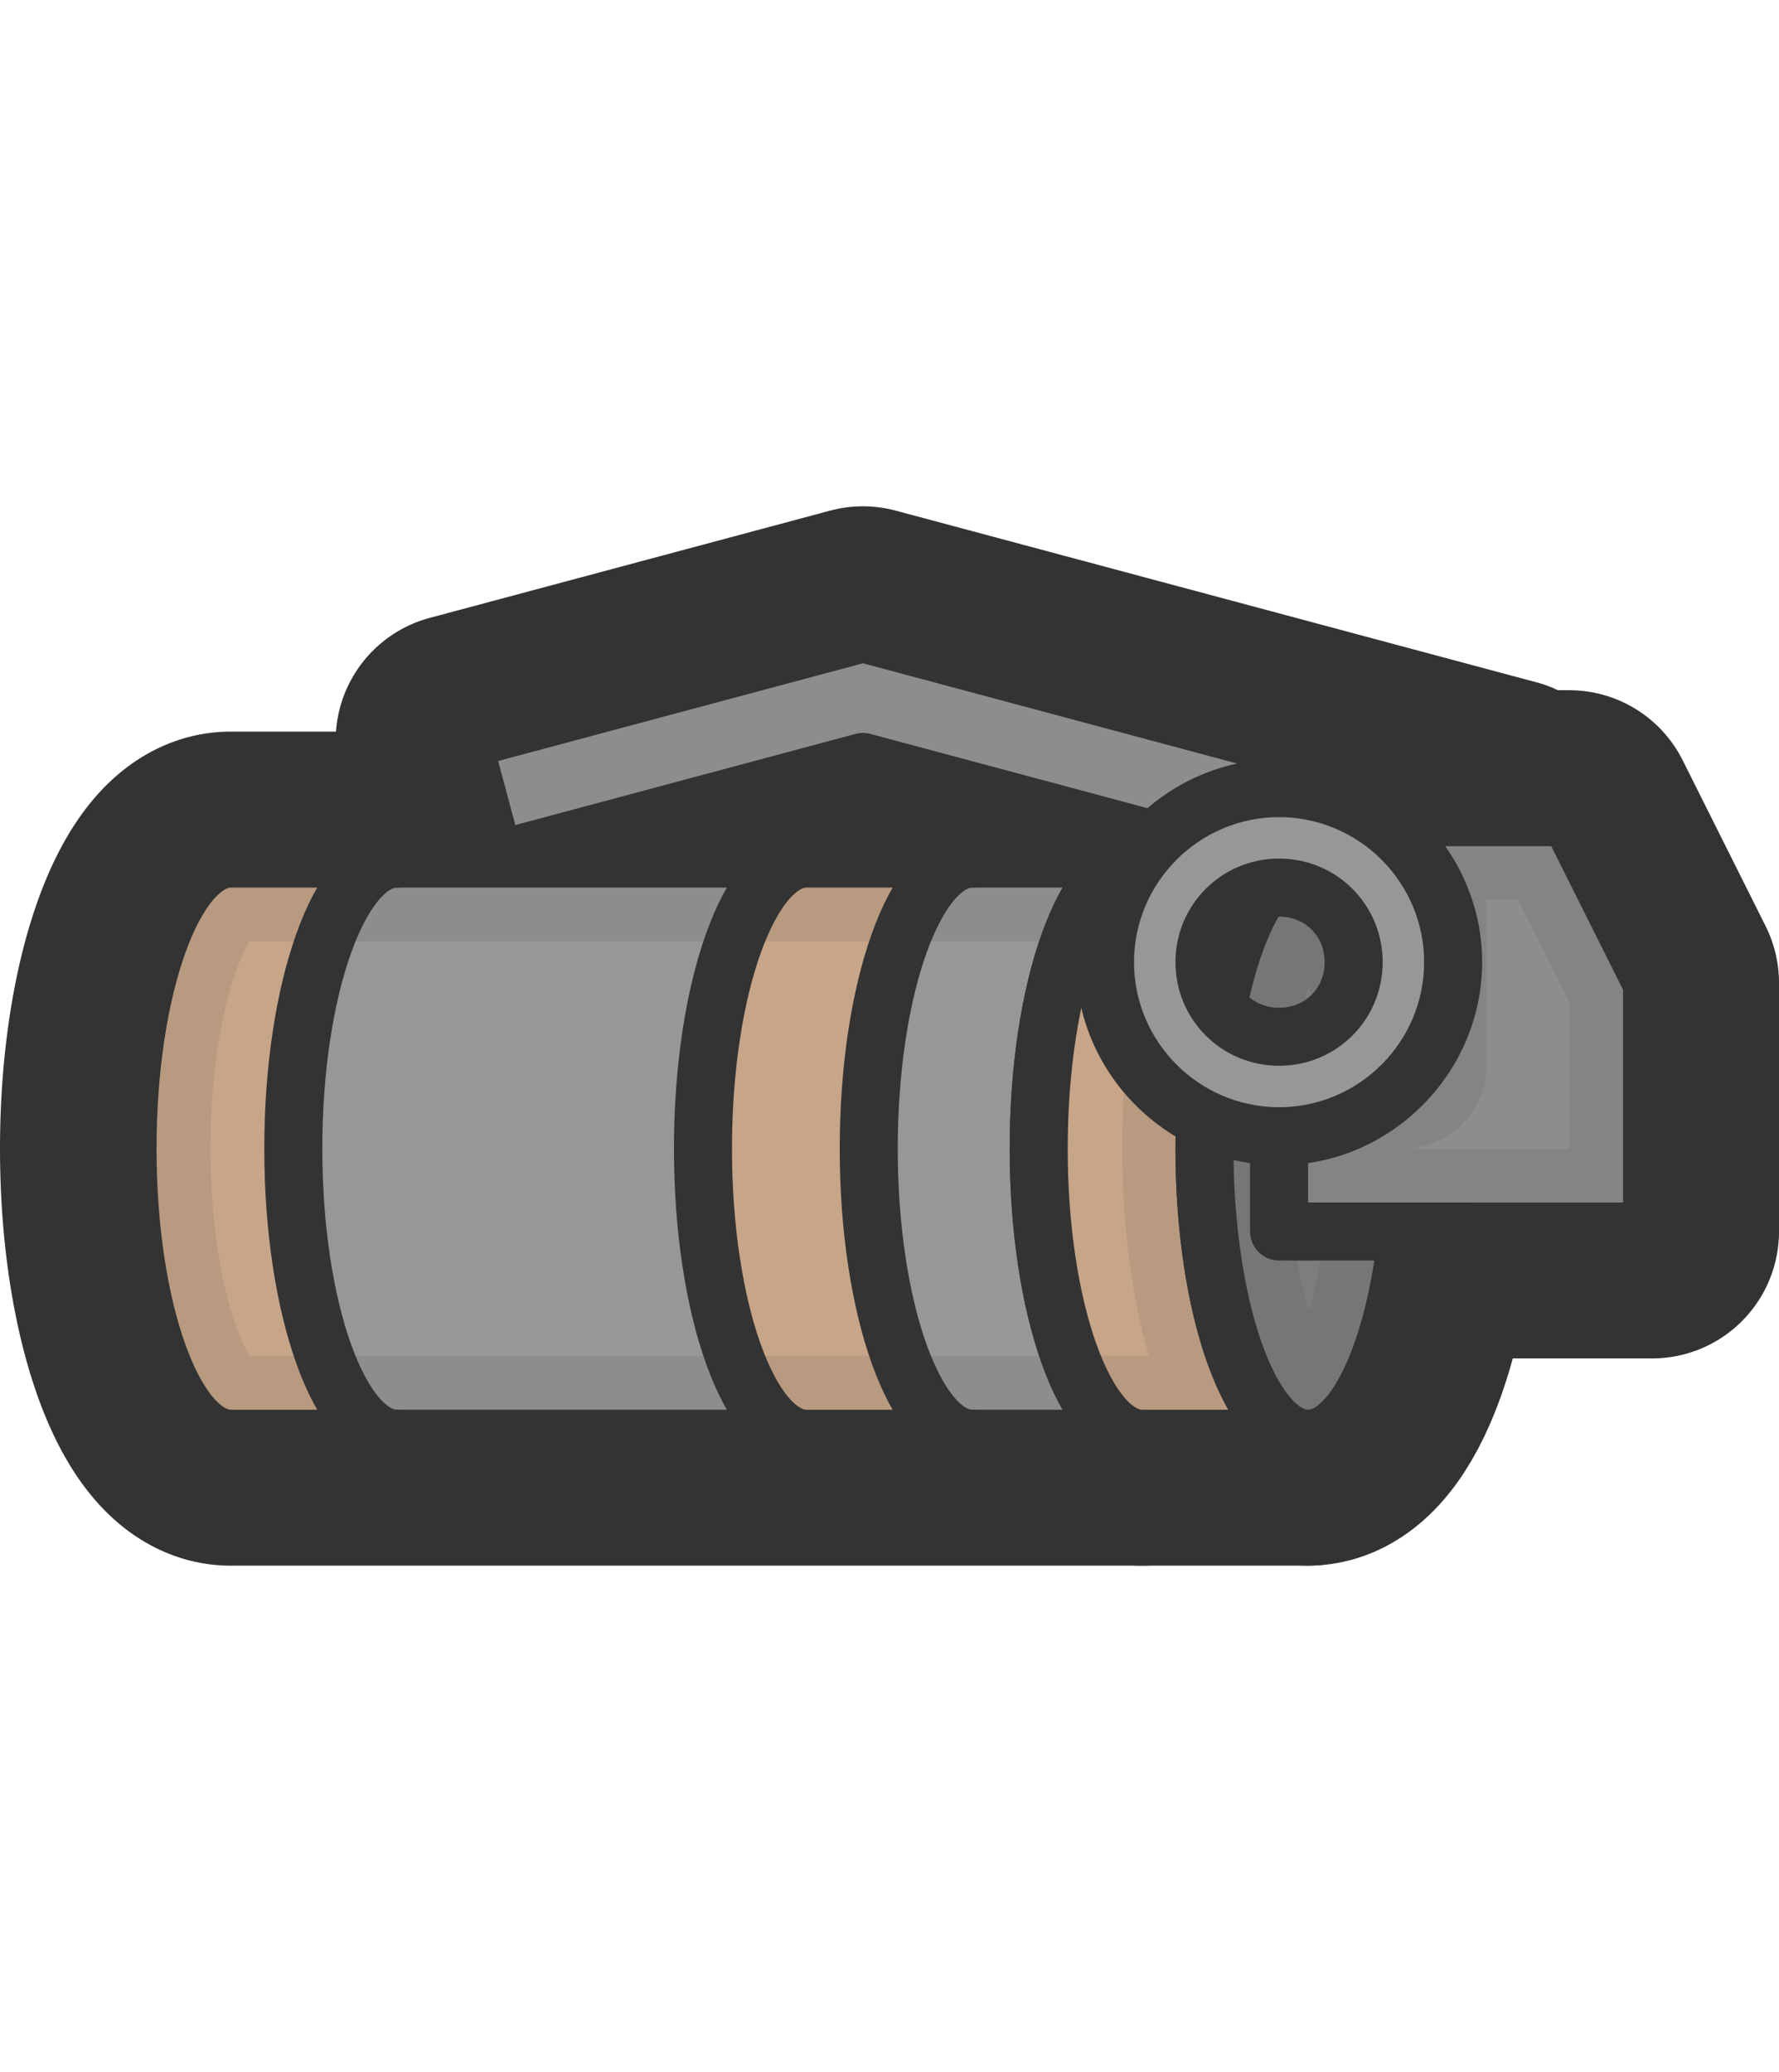 <?xml version="1.0" encoding="UTF-8" standalone="no"?>
<!-- Created with Inkscape (http://www.inkscape.org/) -->

<svg
   width="214.631mm"
   height="250mm"
   viewBox="0 0 214.631 250"
   version="1.1"
   id="svg5"
   inkscape:version="1.3 (0e150ed6c4, 2023-07-21)"
   sodipodi:docname="m18_loot.svg"
   xml:space="preserve"
   xmlns:inkscape="http://www.inkscape.org/namespaces/inkscape"
   xmlns:sodipodi="http://sodipodi.sourceforge.net/DTD/sodipodi-0.dtd"
   xmlns="http://www.w3.org/2000/svg"
   xmlns:svg="http://www.w3.org/2000/svg"><sodipodi:namedview
     id="namedview7"
     pagecolor="#ffffff"
     bordercolor="#666666"
     borderopacity="1.0"
     inkscape:pageshadow="2"
     inkscape:pageopacity="0.0"
     inkscape:pagecheckerboard="0"
     inkscape:document-units="mm"
     showgrid="false"
     inkscape:zoom="0.4269958"
     inkscape:cx="966.05166"
     inkscape:cy="333.72694"
     inkscape:window-width="1920"
     inkscape:window-height="1009"
     inkscape:window-x="-8"
     inkscape:window-y="-8"
     inkscape:window-maximized="1"
     inkscape:current-layer="layer1"
     inkscape:showpageshadow="2"
     inkscape:deskcolor="#d1d1d1"
     showguides="false" /><defs
     id="defs2"><rect
       x="-298.081"
       y="49.68"
       width="586.225"
       height="308.017"
       id="rect5" /><rect
       x="94.752"
       y="83.439"
       width="466.69"
       height="236.174"
       id="rect9" /><clipPath
       clipPathUnits="userSpaceOnUse"
       id="clipPath1"><rect
         style="fill:#7d7d7d;fill-opacity:1;stroke:#333333;stroke-width:7;stroke-linecap:round;stroke-linejoin:round;stroke-dasharray:none;stroke-opacity:1"
         id="rect4"
         width="30"
         height="40"
         x="102.578"
         y="23"
         ry="13.096" /></clipPath><clipPath
       clipPathUnits="userSpaceOnUse"
       id="clipPath1-6"><rect
         style="fill:#7d7d7d;fill-opacity:1;stroke:#333333;stroke-width:7;stroke-linecap:round;stroke-linejoin:round;stroke-dasharray:none;stroke-opacity:1"
         id="rect4-9"
         width="30"
         height="40"
         x="102.578"
         y="23"
         ry="13.096" /></clipPath><clipPath
       clipPathUnits="userSpaceOnUse"
       id="clipPath2"><path
         id="path2"
         style="fill:#979797;fill-opacity:1;stroke:#333333;stroke-width:0;stroke-linecap:round;stroke-linejoin:round;stroke-dasharray:none;stroke-opacity:0.1"
         d="M 181.632,53.75 V 183.75 c -3e-5,6.904 15.67,12.5 35,12.5 19.33,9e-5 35,-5.596 35,-12.5 V 53.75 c 2e-5,6.904 -15.67,12.5 -35,12.5 -19.33,-1.1e-5 -35,-5.596 -35,-12.5 z"
         sodipodi:nodetypes="ccccccc" /></clipPath><filter
       id="mask-powermask-path-effect3_inverse"
       inkscape:label="filtermask-powermask-path-effect3"
       style="color-interpolation-filters:sRGB"
       height="100"
       width="100"
       x="-50"
       y="-50"><feColorMatrix
         id="mask-powermask-path-effect3_primitive1"
         values="1"
         type="saturate"
         result="fbSourceGraphic" /><feColorMatrix
         id="mask-powermask-path-effect3_primitive2"
         values="-1 0 0 0 1 0 -1 0 0 1 0 0 -1 0 1 0 0 0 1 0 "
         in="fbSourceGraphic" /></filter><clipPath
       clipPathUnits="userSpaceOnUse"
       id="clipPath3"><ellipse
         style="fill:#7d7d7d;stroke:none;stroke-width:7;stroke-linecap:round;stroke-linejoin:round;stroke-dasharray:none"
         id="ellipse3"
         ry="12.5"
         rx="35"
         cy="9.585"
         cx="89.131" /></clipPath><clipPath
       clipPathUnits="userSpaceOnUse"
       id="clipPath3-4"><ellipse
         style="fill:#7d7d7d;stroke:none;stroke-width:7;stroke-linecap:round;stroke-linejoin:round;stroke-dasharray:none"
         id="ellipse3-2"
         ry="12.5"
         rx="35"
         cy="9.585"
         cx="89.131" /></clipPath><clipPath
       clipPathUnits="userSpaceOnUse"
       id="clipPath10"><path
         style="fill:#8d8d8d;fill-opacity:1;stroke:none;stroke-width:7;stroke-linecap:round;stroke-linejoin:round;stroke-dasharray:none;stroke-opacity:1"
         d="m 149.518,15 h 20 V 0 h 25 v -20 l -15,-10 h -30 z"
         id="path10" /></clipPath><clipPath
       clipPathUnits="userSpaceOnUse"
       id="clipPath11"><path
         style="fill:#8d8d8d;fill-opacity:1;stroke:none;stroke-width:7;stroke-linecap:round;stroke-linejoin:round;stroke-dasharray:none;stroke-opacity:1"
         d="m 195.852,-36.696 h 20 v -15 h 30 v -20 l -20,-10 h -30 z"
         id="path11"
         sodipodi:nodetypes="cccccccc" /></clipPath><clipPath
       clipPathUnits="userSpaceOnUse"
       id="clipPath11-3"><path
         style="fill:#8d8d8d;fill-opacity:1;stroke:none;stroke-width:7;stroke-linecap:round;stroke-linejoin:round;stroke-dasharray:none;stroke-opacity:1"
         d="m 195.852,-36.696 h 20 v -15 h 30 v -20 l -20,-10 h -30 z"
         id="path11-5"
         sodipodi:nodetypes="cccccccc" /></clipPath></defs><g
     inkscape:label="Layer 1"
     inkscape:groupmode="layer"
     id="layer1"><g
       id="g21"
       transform="matrix(0,-1,-1,0,-46.62,405.912)"><g
         id="rect10-2-0"
         style="fill:none;stroke:#333333;stroke-width:30;stroke-dasharray:none;stroke-opacity:1"
         transform="translate(38.277,-45.552)"><path
           style="color:#000000;fill:none;stroke:#333333;stroke-width:30;stroke-linecap:round;stroke-linejoin:round;stroke-dasharray:none;stroke-opacity:1"
           d="m 270.525,-182.452 -14.489,3.882 19.665,73.391 -11.901,44.414 14.489,3.882 12.941,-48.296 z"
           id="path12" /><path
           style="color:#000000;fill:none;stroke:#333333;stroke-width:30;stroke-linecap:round;stroke-linejoin:round;stroke-dasharray:none;stroke-opacity:1"
           d="m 270.443,-182.756 -14.49,3.883 a 0.315,0.315 0 0 0 -0.223,0.385 l 19.645,73.311 -11.879,44.332 a 0.315,0.315 0 0 0 0.223,0.387 l 14.488,3.881 a 0.315,0.315 0 0 0 0.387,-0.223 L 291.533,-105.096 a 0.315,0.315 0 0 0 0,-0.164 l -20.705,-77.273 a 0.315,0.315 0 0 0 -0.385,-0.223 z m -0.141,0.689 20.602,76.889 -12.838,47.91 -13.881,-3.719 11.82,-44.109 a 0.315,0.315 0 0 0 0,-0.164 l -19.584,-73.088 z"
           id="path13" /></g><g
         id="rect1-4-9"
         style="fill:none;stroke:#333333;stroke-width:30;stroke-dasharray:none;stroke-opacity:1"
         transform="translate(38.277,-45.552)"><path
           style="color:#000000;fill:none;stroke:#333333;stroke-width:30;stroke-linecap:round;stroke-linejoin:round;stroke-dasharray:none;stroke-opacity:1"
           d="m 194.042,-138.884 v 110 c -3e-5,6.904 15.67,12.5 35,12.5 19.33,9e-5 35,-5.596 35,-12.5 V -138.884 c 2e-5,6.904 -15.67,12.5 -35,12.5 -19.33,-10e-6 -35,-5.596 -35,-12.5 z"
           id="path14" /><path
           style="color:#000000;fill:none;stroke:#333333;stroke-width:30;stroke-linecap:round;stroke-linejoin:round;stroke-dasharray:none;stroke-opacity:1"
           d="m 194.043,-139.195 a 0.315,0.315 0 0 0 -0.316,0.311 v 110 c -1e-5,1.845 1.049,3.575 2.863,5.107 1.814,1.532 4.407,2.89 7.598,4.029 6.382,2.279 15.16,3.68 24.855,3.68 9.695,4.5e-5 18.472,-1.401 24.854,-3.68 3.191,-1.14 5.785,-2.497 7.6,-4.029 1.814,-1.532 2.861,-3.262 2.861,-5.107 V -138.885 a 0.315,0.315 0 0 0 -0.629,0 c 0,1.607 -0.911,3.166 -2.639,4.625 -1.728,1.459 -4.261,2.795 -7.404,3.918 -6.286,2.245 -15.008,3.643 -24.643,3.643 -9.635,0 -18.357,-1.398 -24.643,-3.643 -3.143,-1.122 -5.676,-2.459 -7.404,-3.918 -1.728,-1.459 -2.639,-3.018 -2.639,-4.625 a 0.315,0.315 0 0 0 -0.314,-0.311 z m 69.686,2.551 v 107.76 c 0,1.607 -0.911,3.166 -2.639,4.625 -1.728,1.459 -4.261,2.795 -7.404,3.918 -6.286,2.245 -15.008,3.643 -24.643,3.643 -9.635,-5e-6 -18.357,-1.398 -24.643,-3.643 -3.143,-1.122 -5.676,-2.459 -7.404,-3.918 -1.728,-1.459 -2.639,-3.018 -2.639,-4.625 V -136.643 c 0.482,1.006 1.179,1.976 2.232,2.865 1.814,1.532 4.407,2.89 7.598,4.029 6.382,2.279 15.16,3.68 24.855,3.68 9.695,5e-5 18.472,-1.401 24.854,-3.68 3.191,-1.14 5.785,-2.497 7.6,-4.029 1.054,-0.89 1.751,-1.86 2.232,-2.867 z"
           id="path15" /></g><g
         id="rect1-4-0-5"
         style="fill:none;stroke:#333333;stroke-width:30;stroke-dasharray:none;stroke-opacity:1"
         transform="translate(38.277,-45.552)"><path
           style="color:#000000;fill:none;stroke:#333333;stroke-width:30;stroke-linecap:round;stroke-linejoin:round;stroke-dasharray:none;stroke-opacity:1"
           d="m 194.042,-158.884 v 20 c -4e-5,6.904 15.67,12.5 35,12.5 19.33,9e-5 35,-5.596 35,-12.5 v -20 c 2e-5,6.904 -15.67,12.5 -35,12.5 -19.33,-1e-5 -35,-5.596 -35,-12.5 z"
           id="path16" /><path
           style="color:#000000;fill:none;stroke:#333333;stroke-width:30;stroke-linecap:round;stroke-linejoin:round;stroke-dasharray:none;stroke-opacity:1"
           d="m 194.043,-159.195 a 0.315,0.315 0 0 0 -0.316,0.311 v 20 c -1e-5,1.845 1.049,3.575 2.863,5.107 1.814,1.532 4.407,2.89 7.598,4.029 6.382,2.279 15.16,3.68 24.855,3.68 9.695,5e-5 18.472,-1.401 24.854,-3.68 3.191,-1.14 5.785,-2.497 7.6,-4.029 1.814,-1.532 2.861,-3.262 2.861,-5.107 v -20 a 0.315,0.315 0 0 0 -0.629,0 c 0,1.607 -0.911,3.166 -2.639,4.625 -1.728,1.459 -4.261,2.795 -7.404,3.918 -6.286,2.245 -15.008,3.643 -24.643,3.643 -9.635,0 -18.357,-1.398 -24.643,-3.643 -3.143,-1.122 -5.676,-2.459 -7.404,-3.918 -1.728,-1.459 -2.639,-3.018 -2.639,-4.625 a 0.315,0.315 0 0 0 -0.314,-0.311 z m 69.686,2.551 v 17.76 c 0,1.607 -0.911,3.166 -2.639,4.625 -1.728,1.459 -4.261,2.795 -7.404,3.918 -6.286,2.245 -15.008,3.643 -24.643,3.643 -9.635,0 -18.357,-1.398 -24.643,-3.643 -3.143,-1.122 -5.676,-2.459 -7.404,-3.918 -1.728,-1.459 -2.639,-3.018 -2.639,-4.625 v -17.758 c 0.482,1.006 1.179,1.976 2.232,2.865 1.814,1.532 4.407,2.89 7.598,4.029 6.382,2.279 15.16,3.68 24.855,3.68 9.695,5e-5 18.472,-1.401 24.854,-3.68 3.191,-1.14 5.785,-2.497 7.6,-4.029 1.054,-0.89 1.751,-1.86 2.232,-2.867 z"
           id="path17" /></g><g
         id="path1-9-3"
         style="fill:none;stroke:#333333;stroke-width:30;stroke-dasharray:none;stroke-opacity:1"
         transform="translate(38.277,-45.552)"><path
           style="color:#000000;fill:none;stroke:#333333;stroke-width:30;stroke-linecap:round;stroke-linejoin:round;stroke-dasharray:none;stroke-opacity:1"
           d="m 264.042,-158.884 a 35,12.5 0 0 1 -35,12.5 35,12.5 0 0 1 -35,-12.5 35,12.5 0 0 1 35,-12.5 35,12.5 0 0 1 35,12.5 z"
           id="path18" /><path
           style="color:#000000;fill:none;stroke:#333333;stroke-width:30;stroke-linecap:round;stroke-linejoin:round;stroke-dasharray:none;stroke-opacity:1"
           d="m 229.043,-171.699 c -9.695,0 -18.474,1.401 -24.855,3.68 -3.191,1.14 -5.783,2.497 -7.598,4.029 -1.814,1.532 -2.863,3.26 -2.863,5.105 0,1.845 1.049,3.575 2.863,5.107 1.814,1.532 4.407,2.89 7.598,4.029 6.382,2.279 15.16,3.68 24.855,3.68 9.695,0 18.472,-1.401 24.854,-3.68 3.191,-1.14 5.783,-2.497 7.598,-4.029 1.814,-1.532 2.863,-3.262 2.863,-5.107 0,-1.845 -1.049,-3.573 -2.863,-5.105 -1.814,-1.532 -4.407,-2.89 -7.598,-4.029 -6.382,-2.279 -15.158,-3.68 -24.854,-3.68 z m 0,0.631 c 9.635,0 18.357,1.398 24.643,3.643 3.143,1.122 5.674,2.457 7.402,3.916 1.728,1.459 2.639,3.018 2.639,4.625 0,1.607 -0.911,3.166 -2.639,4.625 -1.728,1.459 -4.259,2.795 -7.402,3.918 -6.286,2.245 -15.008,3.643 -24.643,3.643 -9.635,0 -18.357,-1.398 -24.643,-3.643 -3.143,-1.122 -5.676,-2.459 -7.404,-3.918 -1.728,-1.459 -2.639,-3.018 -2.639,-4.625 0,-1.607 0.911,-3.166 2.639,-4.625 1.728,-1.459 4.261,-2.794 7.404,-3.916 6.286,-2.245 15.008,-3.643 24.643,-3.643 z"
           id="path19" /></g><g
         id="path8-5"
         style="fill:none;stroke:#333333;stroke-width:30;stroke-dasharray:none;stroke-opacity:1"
         transform="translate(38.277,-45.552)"><path
           style="color:#000000;fill:none;stroke:#333333;stroke-width:30;stroke-linecap:round;stroke-linejoin:round;stroke-dasharray:none;stroke-opacity:1"
           d="m 219.043,-155.384 h 20 v -15 h 30 v -20 l -20,-10 h -30 z"
           id="path20" /><path
           style="color:#000000;fill:none;stroke:#333333;stroke-width:30;stroke-linecap:round;stroke-linejoin:round;stroke-dasharray:none;stroke-opacity:1"
           d="m 219.043,-200.699 a 0.315,0.315 0 0 0 -0.314,0.314 v 45 a 0.315,0.315 0 0 0 0.314,0.316 h 20 a 0.315,0.315 0 0 0 0.314,-0.316 v -14.684 h 29.686 a 0.315,0.315 0 0 0 0.314,-0.316 v -20 a 0.315,0.315 0 0 0 -0.174,-0.281 l -20,-10 a 0.315,0.315 0 0 0 -0.141,-0.033 z m 0.314,0.631 h 29.611 l 19.76,9.879 v 19.49 h -29.686 a 0.315,0.315 0 0 0 -0.314,0.314 v 14.686 h -19.371 z"
           id="path21" /></g></g><g
       id="g23"
       transform="matrix(0,-1,-1,0,217.816,355.226)"><path
         id="rect10-2"
         style="fill:#8d8d8d;fill-opacity:1;stroke:#333333;stroke-width:7;stroke-linecap:round;stroke-linejoin:round;stroke-dasharray:none;stroke-opacity:1"
         d="m 258.115,36.432 -14.489,3.882 19.665,73.391 -11.901,44.414 14.489,3.882 12.941,-48.296 z" /><path
         id="rect1-4"
         style="fill:#979797;fill-opacity:1;stroke:#333333;stroke-width:7;stroke-linecap:round;stroke-linejoin:round;stroke-dasharray:none;stroke-opacity:1"
         d="M 181.632,80 V 190 c -3e-5,6.904 15.67,12.5 35,12.5 19.33,9e-5 35,-5.596 35,-12.5 V 80 c 2e-5,6.904 -15.67,12.5 -35,12.5 -19.33,-1.2e-5 -35,-5.596 -35,-12.5 z"
         sodipodi:nodetypes="ccccccc" /><path
         id="rect1-4-0"
         style="fill:#c7a588;fill-opacity:1;stroke:#333333;stroke-width:7;stroke-linecap:round;stroke-linejoin:round;stroke-dasharray:none;stroke-opacity:1"
         d="m 181.632,60 v 20 c -4e-5,6.904 15.67,12.5 35,12.5 19.33,8.7e-5 35,-5.596 35,-12.5 v -20 c 2e-5,6.904 -15.67,12.5 -35,12.5 -19.33,-1.1e-5 -35,-5.596 -35,-12.5 z"
         sodipodi:nodetypes="ccccccc" /><path
         id="rect1-4-0-1"
         style="fill:#c7a588;fill-opacity:1;stroke:#333333;stroke-width:7;stroke-linecap:round;stroke-linejoin:round;stroke-dasharray:none;stroke-opacity:1"
         d="m 181.632,169.93 v 20 c -4e-5,6.904 15.67,12.5 35,12.5 19.33,9e-5 35,-5.596 35,-12.5 v -20 c 2e-5,6.904 -15.67,12.5 -35,12.5 -19.33,-1e-5 -35,-5.596 -35,-12.5 z"
         sodipodi:nodetypes="ccccccc" /><path
         id="rect1-4-0-1-4"
         style="fill:#c7a588;fill-opacity:1;stroke:#333333;stroke-width:7;stroke-linecap:round;stroke-linejoin:round;stroke-dasharray:none;stroke-opacity:1"
         d="m 181.632,100.506 v 20 c -4e-5,6.904 15.67,12.5 35,12.5 19.33,9e-5 35,-5.596 35,-12.5 v -20 c 2e-5,6.904 -15.67,12.5 -35,12.5 -19.33,-1e-5 -35,-5.596 -35,-12.5 z"
         sodipodi:nodetypes="ccccccc" /><ellipse
         style="fill:#7d7d7d;stroke:#333333;stroke-width:7;stroke-linecap:round;stroke-linejoin:round;stroke-dasharray:none"
         id="path1-9"
         cx="216.632"
         cy="60"
         rx="35"
         ry="12.5" /><path
         id="rect1-4-6"
         style="fill:none;fill-opacity:1;stroke:#333333;stroke-width:20;stroke-linecap:round;stroke-linejoin:round;stroke-dasharray:none;stroke-opacity:0.1"
         d="M 181.632,53.68 V 183.68 c -3e-5,6.904 15.67,12.5 35,12.5 19.33,9e-5 35,-5.596 35,-12.5 V 53.68 c 2e-5,6.904 -15.67,12.5 -35,12.5 -19.33,-1.2e-5 -35,-5.596 -35,-12.5 z"
         sodipodi:nodetypes="ccccccc"
         clip-path="url(#clipPath2)"
         transform="translate(3e-5,6.25)" /><ellipse
         style="fill:none;stroke:#333333;stroke-width:20;stroke-linecap:round;stroke-linejoin:round;stroke-dasharray:none;stroke-opacity:0.1"
         id="path1-9-8-4"
         cx="89.131"
         cy="9.585"
         rx="35"
         ry="12.5"
         clip-path="url(#clipPath3)"
         transform="translate(127.502,50.344)" /><path
         style="fill:#8d8d8d;fill-opacity:1;stroke:#333333;stroke-width:7;stroke-linecap:round;stroke-linejoin:round;stroke-dasharray:none;stroke-opacity:1"
         d="m 206.633,63.5 h 20 V 48.5 H 256.633 V 28.5 L 236.632,18.5 h -30 z"
         id="path8"
         sodipodi:nodetypes="cccccccc" /><path
         style="fill:none;fill-opacity:1;stroke:#333333;stroke-width:20;stroke-linecap:round;stroke-linejoin:round;stroke-dasharray:none;stroke-opacity:0.1"
         d="m 195.852,-36.696 h 20 V -51.696 h 30 v -20 l -20,-10 h -30 z"
         id="path8-8"
         sodipodi:nodetypes="cccccccc"
         clip-path="url(#clipPath11)"
         transform="translate(10.78,100.196)" /><g
         id="g22"
         transform="translate(2.41,-3.5)"><path
           style="color:#000000;fill:#333333;stroke-linecap:round;stroke-linejoin:round;-inkscape-stroke:none"
           d="m 236.723,42.5 c -13.418,0 -24.5,11.082 -24.5,24.5 0,13.418 11.082,24.5 24.5,24.5 13.418,0 24.5,-11.082 24.5,-24.5 0,-13.418 -11.082,-24.5 -24.5,-24.5 z m 0,19 c 3.15,0 5.5,2.35 5.5,5.5 0,3.15 -2.35,5.5 -5.5,5.5 -3.15,0 -5.5,-2.35 -5.5,-5.5 0,-3.15 2.35,-5.5 5.5,-5.5 z"
           id="path7-5-9" /><path
           style="color:#000000;fill:#979797;stroke-linecap:round;stroke-linejoin:round;-inkscape-stroke:none"
           d="m 236.723,49.5 c -9.635,0 -17.5,7.865 -17.5,17.5 0,9.635 7.865,17.5 17.5,17.5 9.635,0 17.5,-7.865 17.5,-17.5 0,-9.635 -7.865,-17.5 -17.5,-17.5 z m 0,5 c 6.933,0 12.5,5.567 12.5,12.5 0,6.933 -5.567,12.5 -12.5,12.5 -6.933,0 -12.5,-5.567 -12.5,-12.5 0,-6.933 5.567,-12.5 12.5,-12.5 z"
           id="path7-5" /></g></g></g></svg>
